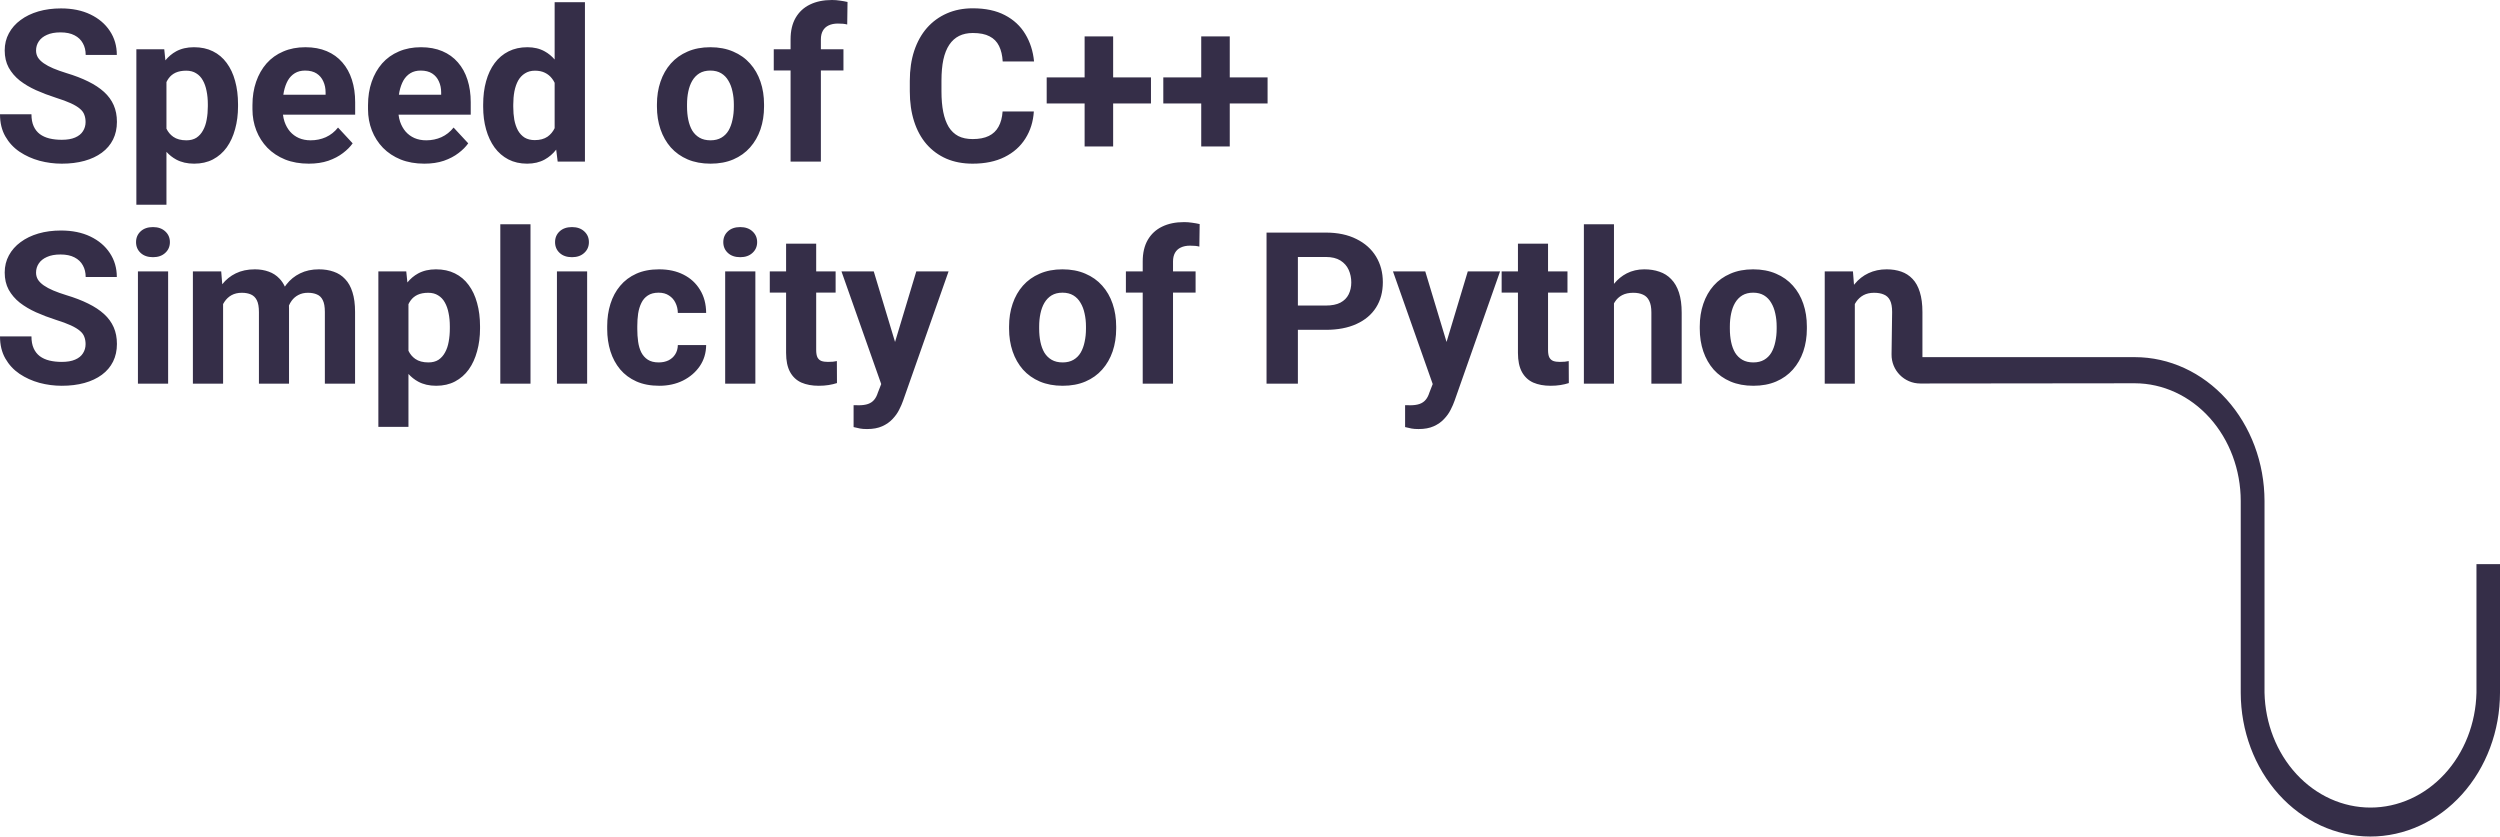 <svg width="1043" height="349" viewBox="0 0 1043 349" fill="none" xmlns="http://www.w3.org/2000/svg">
<path fill-rule="evenodd" clip-rule="evenodd" d="M342.473 67.416H329.83V29.4H322.812V20.567H329.83V16.41C329.83 12.86 330.528 9.872 331.923 7.447C333.347 4.994 335.338 3.146 337.895 1.905C340.482 0.635 343.548 0 347.094 0C348.256 0 349.375 0.087 350.45 0.26C351.526 0.404 352.572 0.592 353.589 0.823L353.458 10.219C352.906 10.074 352.325 9.973 351.714 9.915C351.104 9.858 350.392 9.829 349.578 9.829C348.067 9.829 346.774 10.089 345.699 10.608C344.652 11.099 343.853 11.835 343.301 12.816C342.749 13.798 342.473 14.996 342.473 16.41V20.567H351.889V29.4H342.473V67.416ZM227.254 66.551C229.098 65.533 230.694 64.157 232.042 62.421L232.66 67.416H244.038V0.909H231.396V24.827C230.192 23.424 228.812 22.293 227.254 21.433C225.191 20.278 222.779 19.701 220.018 19.701C217.082 19.701 214.467 20.278 212.171 21.433C209.875 22.588 207.942 24.219 206.373 26.326C204.803 28.433 203.612 30.959 202.798 33.903C201.984 36.819 201.578 40.066 201.578 43.645V44.555C201.578 47.961 201.984 51.107 202.798 53.994C203.612 56.88 204.789 59.392 206.329 61.528C207.899 63.664 209.817 65.324 212.084 66.507C214.38 67.691 216.995 68.282 219.931 68.282C222.721 68.282 225.162 67.705 227.254 66.551ZM230.306 32.777C230.722 33.309 231.086 33.898 231.396 34.544V53.477C230.681 54.955 229.693 56.137 228.431 57.025C227.036 57.977 225.263 58.454 223.113 58.454C221.456 58.454 220.047 58.107 218.884 57.414C217.751 56.693 216.821 55.697 216.094 54.427C215.397 53.128 214.888 51.641 214.568 49.967C214.278 48.293 214.133 46.489 214.133 44.555V43.645C214.133 41.654 214.292 39.806 214.612 38.103C214.961 36.371 215.484 34.87 216.181 33.6C216.908 32.33 217.853 31.334 219.015 30.612C220.178 29.862 221.573 29.487 223.2 29.487C224.799 29.487 226.179 29.775 227.341 30.353C228.533 30.93 229.521 31.738 230.306 32.777ZM35.18 47.889C35.529 48.783 35.703 49.794 35.703 50.92C35.703 52.334 35.34 53.604 34.613 54.73C33.916 55.856 32.826 56.736 31.344 57.371C29.891 58.006 28.031 58.324 25.764 58.324C23.904 58.324 22.189 58.136 20.62 57.761C19.079 57.386 17.743 56.779 16.609 55.942C15.505 55.105 14.648 54.008 14.037 52.652C13.427 51.295 13.122 49.635 13.122 47.672H0C0 51.223 0.741 54.297 2.223 56.895C3.705 59.493 5.682 61.629 8.152 63.303C10.651 64.977 13.427 66.233 16.478 67.07C19.53 67.878 22.625 68.282 25.764 68.282C29.251 68.282 32.405 67.893 35.224 67.113C38.043 66.334 40.469 65.194 42.504 63.693C44.538 62.192 46.093 60.359 47.169 58.194C48.244 56.029 48.781 53.575 48.781 50.833C48.781 48.235 48.331 45.911 47.43 43.862C46.529 41.812 45.192 39.979 43.419 38.363C41.647 36.746 39.438 35.289 36.793 33.99C34.178 32.691 31.14 31.522 27.682 30.483C25.619 29.847 23.802 29.198 22.233 28.534C20.663 27.87 19.341 27.163 18.266 26.412C17.191 25.662 16.377 24.854 15.825 23.988C15.301 23.122 15.04 22.155 15.04 21.087C15.04 19.672 15.418 18.402 16.173 17.276C16.929 16.122 18.062 15.212 19.574 14.549C21.085 13.856 22.974 13.509 25.241 13.509C27.595 13.509 29.542 13.913 31.082 14.722C32.652 15.53 33.814 16.641 34.57 18.056C35.355 19.441 35.747 21.058 35.747 22.905H48.738C48.738 19.153 47.764 15.819 45.817 12.903C43.899 9.988 41.196 7.693 37.709 6.019C34.221 4.344 30.138 3.507 25.459 3.507C22.029 3.507 18.876 3.926 15.999 4.763C13.151 5.6 10.681 6.798 8.588 8.357C6.495 9.887 4.868 11.734 3.705 13.899C2.543 16.035 1.962 18.416 1.962 21.043C1.962 23.757 2.514 26.138 3.618 28.188C4.752 30.237 6.292 32.041 8.239 33.6C10.216 35.13 12.482 36.472 15.04 37.627C17.626 38.782 20.358 39.821 23.235 40.744C25.822 41.553 27.929 42.332 29.557 43.083C31.184 43.833 32.448 44.598 33.349 45.377C34.25 46.128 34.861 46.965 35.18 47.889ZM69.445 63.348V85.429H56.89V20.567H68.529L68.998 25.178C70.274 23.617 71.76 22.369 73.456 21.433C75.577 20.278 78.062 19.701 80.91 19.701C83.903 19.701 86.534 20.264 88.8 21.39C91.096 22.515 93.015 24.132 94.555 26.239C96.124 28.346 97.301 30.858 98.086 33.773C98.9 36.689 99.307 39.922 99.307 43.472V44.382C99.307 47.788 98.9 50.949 98.086 53.864C97.301 56.779 96.139 59.32 94.599 61.485C93.058 63.621 91.14 65.295 88.844 66.507C86.577 67.691 83.962 68.282 80.997 68.282C78.12 68.282 75.621 67.705 73.499 66.551C71.975 65.721 70.624 64.654 69.445 63.348ZM69.445 53.683C70.109 55.078 71.054 56.207 72.278 57.068C73.674 58.05 75.504 58.54 77.771 58.54C79.428 58.54 80.823 58.179 81.956 57.458C83.09 56.707 84.005 55.682 84.703 54.383C85.429 53.085 85.938 51.584 86.228 49.88C86.548 48.177 86.708 46.344 86.708 44.382V43.472C86.708 41.48 86.534 39.647 86.185 37.973C85.865 36.27 85.342 34.783 84.615 33.513C83.918 32.243 82.988 31.262 81.826 30.569C80.692 29.847 79.312 29.487 77.684 29.487C75.969 29.487 74.502 29.761 73.281 30.309C72.09 30.858 71.116 31.652 70.36 32.691C70.016 33.164 69.711 33.68 69.445 34.238V53.683ZM128.82 68.282C125.158 68.282 121.874 67.705 118.967 66.551C116.061 65.367 113.591 63.736 111.556 61.658C109.551 59.579 108.011 57.169 106.936 54.427C105.86 51.656 105.323 48.711 105.323 45.594V43.862C105.323 40.311 105.831 37.064 106.848 34.12C107.866 31.175 109.319 28.621 111.208 26.456C113.126 24.291 115.451 22.631 118.183 21.476C120.915 20.293 123.995 19.701 127.425 19.701C130.767 19.701 133.731 20.25 136.318 21.346C138.904 22.443 141.069 24.002 142.813 26.023C144.586 28.043 145.923 30.468 146.824 33.297C147.725 36.097 148.175 39.215 148.175 42.65V47.845H118.055C118.182 48.877 118.399 49.858 118.706 50.79C119.258 52.377 120.028 53.748 121.016 54.903C122.033 56.058 123.254 56.953 124.678 57.588C126.131 58.223 127.773 58.54 129.604 58.54C131.871 58.54 133.978 58.107 135.925 57.241C137.902 56.346 139.602 55.004 141.026 53.215L147.129 59.796C146.141 61.21 144.789 62.567 143.075 63.866C141.389 65.165 139.355 66.233 136.972 67.07C134.588 67.878 131.871 68.282 128.82 68.282ZM118.444 38.146C118.354 38.597 118.275 39.058 118.208 39.532H135.838V38.579C135.838 36.847 135.518 35.303 134.879 33.946C134.269 32.561 133.339 31.464 132.089 30.656C130.839 29.847 129.241 29.443 127.294 29.443C125.637 29.443 124.213 29.804 123.022 30.526C121.83 31.247 120.856 32.258 120.101 33.557C119.374 34.856 118.822 36.386 118.444 38.146ZM167.182 66.551C170.088 67.705 173.372 68.282 177.034 68.282C180.086 68.282 182.803 67.878 185.186 67.07C187.569 66.233 189.604 65.165 191.289 63.866C193.004 62.567 194.356 61.21 195.344 59.796L189.241 53.215C187.816 55.004 186.116 56.346 184.14 57.241C182.193 58.107 180.086 58.54 177.819 58.54C175.988 58.54 174.346 58.223 172.893 57.588C171.469 56.953 170.248 56.058 169.231 54.903C168.243 53.748 167.473 52.377 166.921 50.79C166.614 49.858 166.397 48.877 166.27 47.845H196.39V42.65C196.39 39.215 195.939 36.097 195.038 33.297C194.138 30.468 192.801 28.043 191.028 26.023C189.284 24.002 187.119 22.443 184.532 21.346C181.946 20.25 178.981 19.701 175.639 19.701C172.21 19.701 169.129 20.293 166.397 21.476C163.666 22.631 161.341 24.291 159.422 26.456C157.533 28.621 156.08 31.175 155.063 34.12C154.046 37.064 153.537 40.311 153.537 43.862V45.594C153.537 48.711 154.075 51.656 155.15 54.427C156.226 57.169 157.766 59.579 159.771 61.658C161.806 63.736 164.276 65.367 167.182 66.551ZM166.422 39.532C166.489 39.058 166.568 38.597 166.659 38.146C167.037 36.386 167.589 34.856 168.316 33.557C169.071 32.258 170.045 31.247 171.236 30.526C172.428 29.804 173.852 29.443 175.508 29.443C177.456 29.443 179.054 29.847 180.304 30.656C181.553 31.464 182.484 32.561 183.094 33.946C183.733 35.303 184.053 36.847 184.053 38.579V39.532H166.422ZM274.074 43.559V44.468C274.074 47.874 274.568 51.035 275.556 53.951C276.544 56.837 277.983 59.363 279.872 61.528C281.79 63.664 284.13 65.324 286.891 66.507C289.681 67.691 292.863 68.282 296.438 68.282C300.012 68.282 303.18 67.691 305.941 66.507C308.702 65.324 311.027 63.664 312.916 61.528C314.834 59.363 316.287 56.837 317.275 53.951C318.264 51.035 318.758 47.874 318.758 44.468V43.559C318.758 40.124 318.264 36.963 317.275 34.076C316.287 31.161 314.834 28.635 312.916 26.499C311.027 24.363 308.687 22.703 305.897 21.52C303.107 20.307 299.925 19.701 296.35 19.701C292.776 19.701 289.608 20.307 286.847 21.52C284.086 22.703 281.761 24.363 279.872 26.499C277.983 28.635 276.544 31.161 275.556 34.076C274.568 36.963 274.074 40.124 274.074 43.559ZM286.629 44.468V43.559C286.629 41.654 286.803 39.864 287.152 38.19C287.501 36.487 288.053 34.986 288.809 33.687C289.593 32.359 290.596 31.32 291.817 30.569C293.066 29.819 294.578 29.443 296.35 29.443C298.123 29.443 299.634 29.819 300.884 30.569C302.134 31.32 303.137 32.359 303.892 33.687C304.677 34.986 305.244 36.487 305.592 38.19C305.97 39.864 306.159 41.654 306.159 43.559V44.468C306.159 46.431 305.97 48.264 305.592 49.967C305.244 51.67 304.691 53.171 303.936 54.47C303.18 55.74 302.177 56.736 300.928 57.458C299.678 58.179 298.181 58.54 296.438 58.54C294.636 58.54 293.11 58.179 291.86 57.458C290.611 56.736 289.593 55.74 288.809 54.47C288.053 53.171 287.501 51.67 287.152 49.967C286.803 48.264 286.629 46.431 286.629 44.468ZM431.317 46.503H418.282C418.108 49.043 417.541 51.165 416.582 52.868C415.652 54.571 414.301 55.856 412.528 56.722C410.755 57.588 408.503 58.021 405.771 58.021C403.446 58.021 401.455 57.602 399.798 56.765C398.171 55.899 396.834 54.629 395.788 52.955C394.771 51.252 394.015 49.173 393.521 46.72C393.027 44.237 392.78 41.365 392.78 38.103V33.643C392.78 30.295 393.041 27.379 393.564 24.897C394.117 22.386 394.945 20.307 396.049 18.662C397.154 17.017 398.52 15.79 400.147 14.982C401.775 14.173 403.678 13.769 405.858 13.769C408.764 13.769 411.089 14.231 412.833 15.155C414.606 16.049 415.928 17.392 416.8 19.181C417.672 20.942 418.18 23.093 418.326 25.633H431.404C430.997 21.361 429.776 17.55 427.742 14.202C425.737 10.854 422.903 8.227 419.241 6.322C415.608 4.417 411.147 3.464 405.858 3.464C401.876 3.464 398.273 4.171 395.047 5.586C391.821 7 389.045 9.021 386.72 11.647C384.424 14.274 382.652 17.464 381.402 21.216C380.181 24.94 379.571 29.111 379.571 33.73V38.103C379.571 42.722 380.167 46.893 381.358 50.617C382.55 54.34 384.279 57.516 386.546 60.142C388.842 62.769 391.603 64.79 394.829 66.204C398.055 67.59 401.702 68.282 405.771 68.282C410.973 68.282 415.419 67.359 419.11 65.511C422.83 63.664 425.722 61.095 427.786 57.804C429.878 54.513 431.055 50.746 431.317 46.503ZM480.185 32.301V43.169H464.404V61.095H452.503V43.169H436.679V32.301H452.503V15.198H464.404V32.301H480.185ZM528.836 43.169V32.301H513.055V15.198H501.154V32.301H485.329V43.169H501.154V61.095H513.055V43.169H528.836ZM35.703 143.581C35.703 142.456 35.529 141.445 35.18 140.55C34.861 139.627 34.25 138.79 33.349 138.039C32.448 137.26 31.184 136.495 29.557 135.744C27.929 134.994 25.822 134.214 23.235 133.406C20.358 132.482 17.626 131.443 15.04 130.289C12.482 129.134 10.216 127.792 8.239 126.262C6.292 124.703 4.752 122.899 3.618 120.849C2.514 118.8 1.962 116.419 1.962 113.705C1.962 111.078 2.543 108.697 3.705 106.561C4.868 104.396 6.495 102.548 8.588 101.019C10.681 99.46 13.151 98.262 15.999 97.425C18.876 96.588 22.029 96.169 25.459 96.169C30.138 96.169 34.221 97.006 37.709 98.68C41.196 100.355 43.899 102.649 45.817 105.565C47.764 108.48 48.738 111.814 48.738 115.567H35.747C35.747 113.72 35.355 112.103 34.57 110.717C33.814 109.303 32.652 108.192 31.082 107.383C29.542 106.575 27.595 106.171 25.241 106.171C22.974 106.171 21.085 106.517 19.574 107.21C18.062 107.874 16.929 108.783 16.173 109.938C15.418 111.064 15.04 112.334 15.04 113.748C15.04 114.816 15.301 115.783 15.825 116.649C16.377 117.515 17.191 118.324 18.266 119.074C19.341 119.825 20.663 120.532 22.233 121.196C23.802 121.86 25.619 122.509 27.682 123.144C31.14 124.183 34.178 125.353 36.793 126.652C39.438 127.95 41.647 129.408 43.419 131.025C45.192 132.641 46.529 134.474 47.43 136.524C48.331 138.573 48.781 140.897 48.781 143.495C48.781 146.237 48.244 148.691 47.169 150.856C46.093 153.021 44.538 154.854 42.504 156.355C40.469 157.856 38.043 158.996 35.224 159.775C32.405 160.555 29.251 160.944 25.764 160.944C22.625 160.944 19.53 160.54 16.478 159.732C13.427 158.895 10.651 157.639 8.152 155.965C5.682 154.291 3.705 152.155 2.223 149.557C0.741 146.959 0 143.885 0 140.334H13.122C13.122 142.297 13.427 143.957 14.037 145.313C14.648 146.67 15.505 147.767 16.609 148.604C17.743 149.441 19.079 150.047 20.62 150.423C22.189 150.798 23.904 150.986 25.764 150.986C28.031 150.986 29.891 150.668 31.344 150.033C32.826 149.398 33.916 148.518 34.613 147.392C35.34 146.266 35.703 144.996 35.703 143.581ZM70.142 160.078V113.229H57.544V160.078H70.142ZM58.677 96.515C57.398 97.699 56.759 99.2 56.759 101.019C56.759 102.837 57.398 104.338 58.677 105.522C59.956 106.705 61.671 107.297 63.821 107.297C65.943 107.297 67.643 106.705 68.922 105.522C70.23 104.338 70.883 102.837 70.883 101.019C70.883 99.2 70.23 97.699 68.922 96.515C67.643 95.332 65.943 94.74 63.821 94.74C61.671 94.74 59.956 95.332 58.677 96.515ZM93.073 160.078V126.849C93.248 126.525 93.437 126.213 93.639 125.915C94.424 124.732 95.412 123.808 96.604 123.144C97.824 122.48 99.249 122.148 100.876 122.148C102.358 122.148 103.622 122.379 104.669 122.841C105.744 123.303 106.572 124.111 107.153 125.266C107.735 126.421 108.025 128.066 108.025 130.202V160.078H120.58V128.816C120.58 128.35 120.571 127.894 120.554 127.448C120.863 126.736 121.235 126.08 121.67 125.482C122.426 124.443 123.37 123.635 124.504 123.058C125.637 122.452 126.96 122.148 128.471 122.148C129.924 122.148 131.174 122.379 132.22 122.841C133.295 123.274 134.109 124.068 134.661 125.223C135.242 126.348 135.533 127.994 135.533 130.159V160.078H148.132V130.159C148.132 126.897 147.768 124.14 147.042 121.889C146.344 119.637 145.327 117.819 143.99 116.433C142.682 115.019 141.098 113.994 139.238 113.359C137.378 112.695 135.315 112.363 133.048 112.363C130.084 112.363 127.468 112.926 125.201 114.052C122.934 115.148 121.031 116.693 119.491 118.685C119.269 118.977 119.055 119.276 118.848 119.582C118.234 118.258 117.475 117.136 116.57 116.216C115.32 114.889 113.823 113.922 112.08 113.315C110.336 112.68 108.418 112.363 106.325 112.363C103.303 112.363 100.643 112.926 98.347 114.052C96.135 115.136 94.26 116.65 92.722 118.593L92.288 113.229H80.474V160.078H93.073ZM170.408 156.01V178.091H157.853V113.229H169.493L169.961 117.84C171.237 116.279 172.723 115.031 174.419 114.095C176.54 112.94 179.025 112.363 181.873 112.363C184.867 112.363 187.497 112.926 189.764 114.052C192.06 115.177 193.978 116.794 195.518 118.901C197.087 121.008 198.264 123.52 199.049 126.435C199.863 129.35 200.27 132.583 200.27 136.134V137.043C200.27 140.449 199.863 143.61 199.049 146.526C198.264 149.441 197.102 151.981 195.562 154.146C194.021 156.282 192.103 157.957 189.807 159.169C187.54 160.353 184.925 160.944 181.96 160.944C179.083 160.944 176.584 160.367 174.462 159.212C172.938 158.383 171.587 157.315 170.408 156.01ZM170.408 146.345C171.073 147.74 172.017 148.868 173.242 149.73C174.637 150.711 176.468 151.202 178.734 151.202C180.391 151.202 181.786 150.841 182.919 150.12C184.053 149.369 184.968 148.344 185.666 147.045C186.392 145.746 186.901 144.245 187.192 142.542C187.511 140.839 187.671 139.006 187.671 137.043V136.134C187.671 134.142 187.497 132.309 187.148 130.635C186.828 128.932 186.305 127.445 185.579 126.175C184.881 124.905 183.951 123.924 182.789 123.231C181.655 122.509 180.275 122.148 178.647 122.148C176.933 122.148 175.465 122.423 174.244 122.971C173.053 123.52 172.079 124.313 171.323 125.353C170.979 125.826 170.674 126.342 170.408 126.899V146.345ZM221.326 93.571V160.078H208.727V93.571H221.326ZM244.953 160.078V113.229H232.355V160.078H244.953ZM233.488 96.515C232.209 97.699 231.57 99.2 231.57 101.019C231.57 102.837 232.209 104.338 233.488 105.522C234.767 106.705 236.482 107.297 238.632 107.297C240.754 107.297 242.454 106.705 243.733 105.522C245.041 104.338 245.694 102.837 245.694 101.019C245.694 99.2 245.041 97.699 243.733 96.515C242.454 95.332 240.754 94.74 238.632 94.74C236.482 94.74 234.767 95.332 233.488 96.515ZM274.815 151.202C276.355 151.202 277.721 150.913 278.913 150.336C280.104 149.73 281.034 148.893 281.703 147.825C282.4 146.728 282.764 145.443 282.793 143.971H294.607C294.578 147.262 293.691 150.192 291.947 152.761C290.204 155.301 287.864 157.307 284.929 158.779C281.994 160.223 278.709 160.944 275.077 160.944C271.415 160.944 268.218 160.338 265.486 159.126C262.783 157.913 260.531 156.239 258.729 154.103C256.927 151.938 255.576 149.427 254.675 146.569C253.774 143.682 253.323 140.594 253.323 137.303V136.047C253.323 132.728 253.774 129.639 254.675 126.781C255.576 123.895 256.927 121.383 258.729 119.247C260.531 117.082 262.783 115.394 265.486 114.181C268.189 112.969 271.357 112.363 274.989 112.363C278.855 112.363 282.241 113.099 285.147 114.571C288.082 116.043 290.378 118.15 292.035 120.893C293.72 123.606 294.578 126.825 294.607 130.548H282.793C282.764 128.99 282.429 127.575 281.79 126.305C281.18 125.035 280.279 124.025 279.087 123.274C277.925 122.495 276.486 122.105 274.771 122.105C272.941 122.105 271.444 122.495 270.281 123.274C269.119 124.025 268.218 125.064 267.579 126.392C266.939 127.691 266.489 129.177 266.227 130.852C265.995 132.497 265.878 134.229 265.878 136.047V137.303C265.878 139.122 265.995 140.868 266.227 142.542C266.46 144.216 266.896 145.703 267.535 147.002C268.203 148.301 269.119 149.326 270.281 150.076C271.444 150.827 272.955 151.202 274.815 151.202ZM315.139 160.078V113.229H302.541V160.078H315.139ZM303.674 96.515C302.395 97.699 301.756 99.2 301.756 101.019C301.756 102.837 302.395 104.338 303.674 105.522C304.953 106.705 306.668 107.297 308.818 107.297C310.94 107.297 312.64 106.705 313.919 105.522C315.226 104.338 315.88 102.837 315.88 101.019C315.88 99.2 315.226 97.699 313.919 96.515C312.64 95.332 310.94 94.74 308.818 94.74C306.668 94.74 304.953 95.332 303.674 96.515ZM348.619 113.229V122.062H340.511V145.963C340.511 147.32 340.685 148.359 341.034 149.08C341.412 149.802 341.964 150.307 342.691 150.596C343.417 150.856 344.333 150.986 345.437 150.986C346.222 150.986 346.919 150.957 347.529 150.899C348.169 150.812 348.707 150.726 349.142 150.639L349.186 159.819C348.111 160.165 346.948 160.439 345.699 160.641C344.449 160.843 343.068 160.944 341.557 160.944C338.796 160.944 336.384 160.497 334.321 159.602C332.286 158.678 330.717 157.206 329.612 155.186C328.508 153.165 327.956 150.509 327.956 147.219V122.062H321.155V113.229H327.956V101.668H340.511V113.229H348.619ZM367.643 160.227L351.061 113.229H364.531L373.414 142.664L382.274 113.229H395.744L376.781 167.136C376.374 168.32 375.822 169.59 375.124 170.946C374.456 172.303 373.54 173.588 372.378 174.8C371.245 176.041 369.806 177.052 368.062 177.831C366.347 178.61 364.24 179 361.741 179C360.549 179 359.576 178.928 358.82 178.784C358.065 178.639 357.164 178.437 356.117 178.177V169.041H357.12C357.469 169.07 357.803 169.085 358.123 169.085C359.779 169.085 361.131 168.897 362.177 168.522C363.223 168.146 364.066 167.569 364.705 166.79C365.345 166.039 365.853 165.058 366.231 163.845L367.643 160.227ZM420.985 137.13V136.221C420.985 132.786 421.479 129.625 422.467 126.738C423.455 123.823 424.894 121.297 426.783 119.161C428.672 117.025 430.997 115.365 433.758 114.181C436.519 112.969 439.687 112.363 443.261 112.363C446.836 112.363 450.018 112.969 452.808 114.181C455.598 115.365 457.938 117.025 459.827 119.161C461.745 121.297 463.198 123.823 464.186 126.738C465.175 129.625 465.669 132.786 465.669 136.221V137.13C465.669 140.536 465.175 143.697 464.186 146.612C463.198 149.499 461.745 152.025 459.827 154.19C457.938 156.326 455.613 157.986 452.852 159.169C450.091 160.353 446.923 160.944 443.349 160.944C439.774 160.944 436.592 160.353 433.802 159.169C431.041 157.986 428.701 156.326 426.783 154.19C424.894 152.025 423.455 149.499 422.467 146.612C421.479 143.697 420.985 140.536 420.985 137.13ZM433.54 136.221V137.13C433.54 139.093 433.714 140.926 434.063 142.629C434.412 144.332 434.964 145.833 435.72 147.132C436.504 148.402 437.522 149.398 438.771 150.12C440.021 150.841 441.547 151.202 443.349 151.202C445.092 151.202 446.589 150.841 447.839 150.12C449.088 149.398 450.091 148.402 450.847 147.132C451.602 145.833 452.155 144.332 452.503 142.629C452.881 140.926 453.07 139.093 453.07 137.13V136.221C453.07 134.315 452.881 132.526 452.503 130.852C452.155 129.148 451.588 127.647 450.803 126.348C450.047 125.021 449.045 123.981 447.795 123.231C446.545 122.48 445.034 122.105 443.261 122.105C441.489 122.105 439.977 122.48 438.728 123.231C437.507 123.981 436.504 125.021 435.72 126.348C434.964 127.647 434.412 129.148 434.063 130.852C433.714 132.526 433.54 134.315 433.54 136.221ZM476.741 160.078H489.384V122.062H498.8V113.229H489.384V109.072C489.384 107.658 489.66 106.46 490.212 105.478C490.764 104.497 491.563 103.761 492.61 103.27C493.685 102.75 494.978 102.491 496.489 102.491C497.303 102.491 498.015 102.52 498.625 102.577C499.236 102.635 499.817 102.736 500.369 102.88L500.5 93.484C499.483 93.254 498.437 93.066 497.361 92.922C496.286 92.748 495.167 92.662 494.005 92.662C490.459 92.662 487.393 93.297 484.806 94.567C482.249 95.808 480.258 97.656 478.834 100.109C477.439 102.534 476.741 105.522 476.741 109.072V113.229H469.723V122.062H476.741V160.078ZM553.118 137.606H541.478V160.078H528.4V97.035H553.118C558.087 97.035 562.345 97.93 565.891 99.719C569.465 101.48 572.197 103.92 574.086 107.037C575.975 110.155 576.92 113.72 576.92 117.732C576.92 121.802 575.975 125.324 574.086 128.297C572.197 131.27 569.465 133.565 565.891 135.181C562.345 136.798 558.087 137.606 553.118 137.606ZM541.478 107.21V127.474H553.118C555.617 127.474 557.651 127.07 559.221 126.262C560.79 125.425 561.938 124.27 562.665 122.798C563.391 121.326 563.755 119.666 563.755 117.819C563.755 115.942 563.391 114.196 562.665 112.579C561.938 110.963 560.79 109.664 559.221 108.682C557.651 107.701 555.617 107.21 553.118 107.21H541.478ZM597.731 160.227L581.148 113.229H594.619L603.502 142.664L612.362 113.229H625.832L606.869 167.136C606.462 168.32 605.91 169.59 605.212 170.946C604.544 172.303 603.628 173.588 602.466 174.8C601.332 176.041 599.894 177.052 598.15 177.831C596.435 178.61 594.328 179 591.829 179C590.637 179 589.664 178.928 588.908 178.784C588.153 178.639 587.252 178.437 586.205 178.177V169.041H587.208C587.557 169.07 587.891 169.085 588.211 169.085C589.867 169.085 591.219 168.897 592.265 168.522C593.311 168.146 594.154 167.569 594.793 166.79C595.433 166.039 595.941 165.058 596.319 163.845L597.731 160.227ZM653.95 113.229V122.062H645.842V145.963C645.842 147.32 646.016 148.359 646.365 149.08C646.743 149.802 647.295 150.307 648.021 150.596C648.748 150.856 649.663 150.986 650.768 150.986C651.552 150.986 652.25 150.957 652.86 150.899C653.5 150.812 654.037 150.726 654.473 150.639L654.517 159.819C653.441 160.165 652.279 160.439 651.029 160.641C649.78 160.843 648.399 160.944 646.888 160.944C644.127 160.944 641.715 160.497 639.651 159.602C637.617 158.678 636.048 157.206 634.943 155.186C633.839 153.165 633.287 150.509 633.287 147.219V122.062H626.486V113.229H633.287V101.668H645.842V113.229H653.95ZM673.349 118.426V93.571H660.794V160.078H673.349V126.566C673.473 126.342 673.604 126.126 673.742 125.915C674.497 124.732 675.5 123.808 676.75 123.144C678.028 122.48 679.569 122.148 681.37 122.148C682.998 122.148 684.364 122.408 685.468 122.928C686.602 123.419 687.459 124.27 688.04 125.482C688.651 126.666 688.956 128.297 688.956 130.375V160.078H701.598V130.462C701.598 127.171 701.22 124.371 700.465 122.062C699.709 119.753 698.634 117.891 697.239 116.476C695.873 115.033 694.231 113.994 692.313 113.359C690.424 112.695 688.316 112.363 685.991 112.363C683.318 112.363 680.876 112.926 678.668 114.052C676.628 115.105 674.855 116.564 673.349 118.426ZM709.14 137.13V136.221C709.14 132.786 709.634 129.625 710.622 126.738C711.61 123.823 713.049 121.297 714.938 119.161C716.827 117.025 719.152 115.365 721.913 114.181C724.674 112.969 727.841 112.363 731.416 112.363C734.991 112.363 738.173 112.969 740.963 114.181C743.753 115.365 746.093 117.025 747.982 119.161C749.9 121.297 751.353 123.823 752.341 126.738C753.329 129.625 753.823 132.786 753.823 136.221V137.13C753.823 140.536 753.329 143.697 752.341 146.612C751.353 149.499 749.9 152.025 747.982 154.19C746.093 156.326 743.768 157.986 741.007 159.169C738.246 160.353 735.078 160.944 731.503 160.944C727.929 160.944 724.746 160.353 721.956 159.169C719.195 157.986 716.856 156.326 714.938 154.19C713.049 152.025 711.61 149.499 710.622 146.612C709.634 143.697 709.14 140.536 709.14 137.13ZM721.695 136.221V137.13C721.695 139.093 721.869 140.926 722.218 142.629C722.567 144.332 723.119 145.833 723.874 147.132C724.659 148.402 725.676 149.398 726.926 150.12C728.176 150.841 729.701 151.202 731.503 151.202C733.247 151.202 734.744 150.841 735.993 150.12C737.243 149.398 738.246 148.402 739.001 147.132C739.757 145.833 740.309 144.332 740.658 142.629C741.036 140.926 741.225 139.093 741.225 137.13V136.221C741.225 134.315 741.036 132.526 740.658 130.852C740.309 129.148 739.742 127.647 738.958 126.348C738.202 125.021 737.2 123.981 735.95 123.231C734.7 122.48 733.189 122.105 731.416 122.105C729.643 122.105 728.132 122.48 726.882 123.231C725.662 123.981 724.659 125.021 723.874 126.348C723.119 127.647 722.567 129.148 722.218 130.852C721.869 132.526 721.695 134.315 721.695 136.221ZM773.833 126.844V160.078H761.278V113.229H773.048L773.488 118.83C773.573 118.722 773.659 118.616 773.746 118.511C775.373 116.52 777.306 115.004 779.544 113.965C781.81 112.897 784.339 112.363 787.129 112.363C789.338 112.363 791.358 112.68 793.189 113.315C795.019 113.95 796.589 114.961 797.897 116.346C799.233 117.732 800.251 119.565 800.948 121.845C801.675 124.126 802.038 126.911 802.038 130.202V149H890.685C905.017 149.015 918.758 155.342 928.895 166.592C939.031 177.842 944.735 193.097 944.756 209.011V288.989C945.033 301.805 949.813 313.993 958.074 322.948C966.335 331.904 977.423 336.917 988.968 336.917C1000.51 336.917 1011.6 331.904 1019.86 322.948C1028.12 313.993 1032.9 301.805 1033.18 288.989V235.349H1043V288.989C1042.99 304.915 1037.28 320.183 1027.13 331.437C1016.98 342.69 1003.22 349.008 988.879 349C974.552 348.978 960.817 342.648 950.686 331.398C940.555 320.149 934.854 304.898 934.834 288.989V209.011C934.821 196.006 930.167 183.537 921.893 174.333C913.619 165.129 902.397 159.941 890.685 159.903L802.038 160H802H801.154C794.462 160 789.063 154.527 789.155 147.836L789.396 130.159C789.396 128.08 789.105 126.464 788.524 125.309C787.943 124.155 787.085 123.346 785.952 122.885C784.848 122.394 783.482 122.148 781.854 122.148C780.169 122.148 778.701 122.48 777.451 123.144C776.231 123.808 775.213 124.732 774.4 125.915C774.198 126.212 774.009 126.521 773.833 126.844Z" fill="#352E48"/>
</svg>
